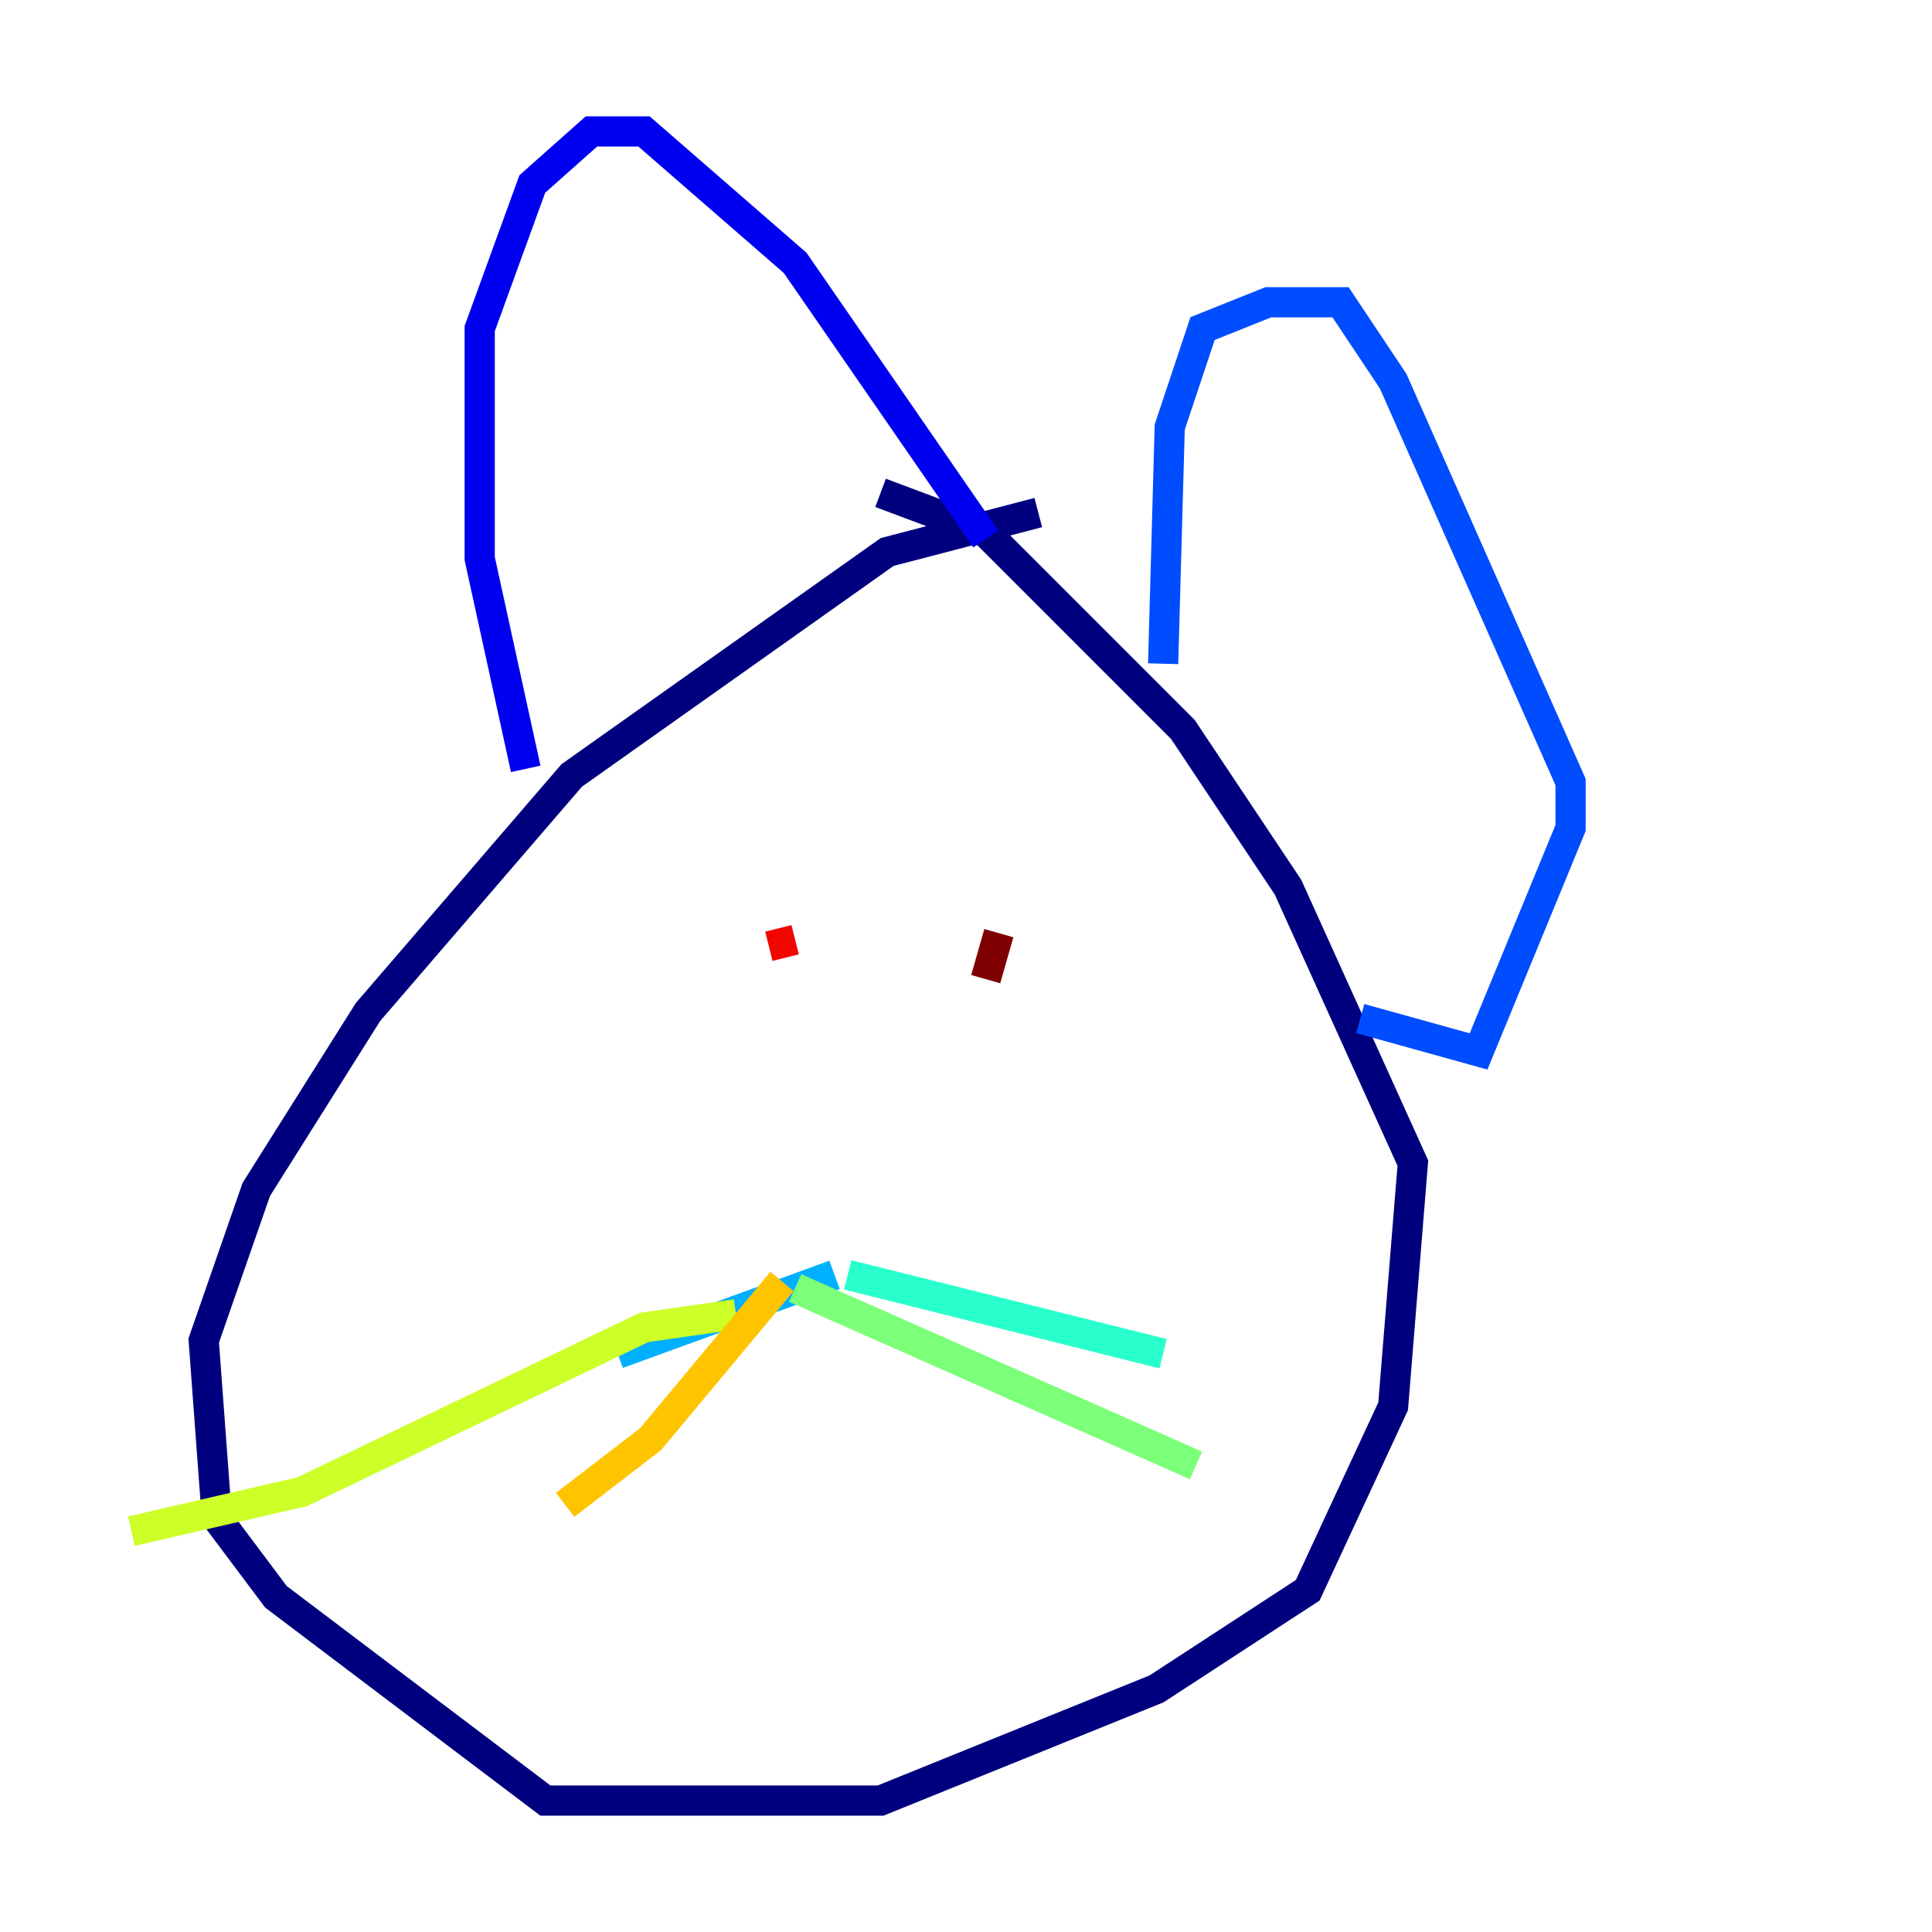 <?xml version="1.0" encoding="utf-8" ?>
<svg baseProfile="tiny" height="128" version="1.2" viewBox="0,0,128,128" width="128" xmlns="http://www.w3.org/2000/svg" xmlns:ev="http://www.w3.org/2001/xml-events" xmlns:xlink="http://www.w3.org/1999/xlink"><defs /><polyline fill="none" points="68.789,33.959 58.776,36.571 37.878,51.374 24.381,67.048 16.98,78.803 13.497,88.816 14.367,100.571 18.286,105.796 36.136,119.293 58.34,119.293 76.626,111.891 86.639,105.361 92.299,93.17 93.605,77.061 85.333,58.776 78.367,48.327 65.306,35.265 58.34,32.653" stroke="#00007f" stroke-width="2" /><polyline fill="none" points="34.83,50.939 31.782,37.007 31.782,21.769 35.265,12.191 39.184,8.707 42.667,8.707 52.68,17.415 65.306,35.701" stroke="#0000f1" stroke-width="2" /><polyline fill="none" points="77.061,43.973 77.497,28.299 79.674,21.769 84.027,20.027 88.816,20.027 92.299,25.252 104.054,51.809 104.054,54.857 97.959,69.66 90.122,67.483" stroke="#004cff" stroke-width="2" /><polyline fill="none" points="55.292,84.463 40.925,89.687" stroke="#00b0ff" stroke-width="2" /><polyline fill="none" points="56.163,84.463 77.061,89.687" stroke="#29ffcd" stroke-width="2" /><polyline fill="none" points="52.68,85.333 79.238,97.088" stroke="#7cff79" stroke-width="2" /><polyline fill="none" points="48.762,87.075 42.667,87.946 20.027,98.83 8.707,101.442" stroke="#cdff29" stroke-width="2" /><polyline fill="none" points="51.809,84.898 43.102,95.347 37.442,99.701" stroke="#ffc400" stroke-width="2" /><polyline fill="none" points="52.68,62.258 52.68,62.258" stroke="#ff6700" stroke-width="2" /><polyline fill="none" points="52.68,62.258 50.939,62.694" stroke="#f10700" stroke-width="2" /><polyline fill="none" points="65.306,64.871 66.177,61.823" stroke="#7f0000" stroke-width="2" /></svg>